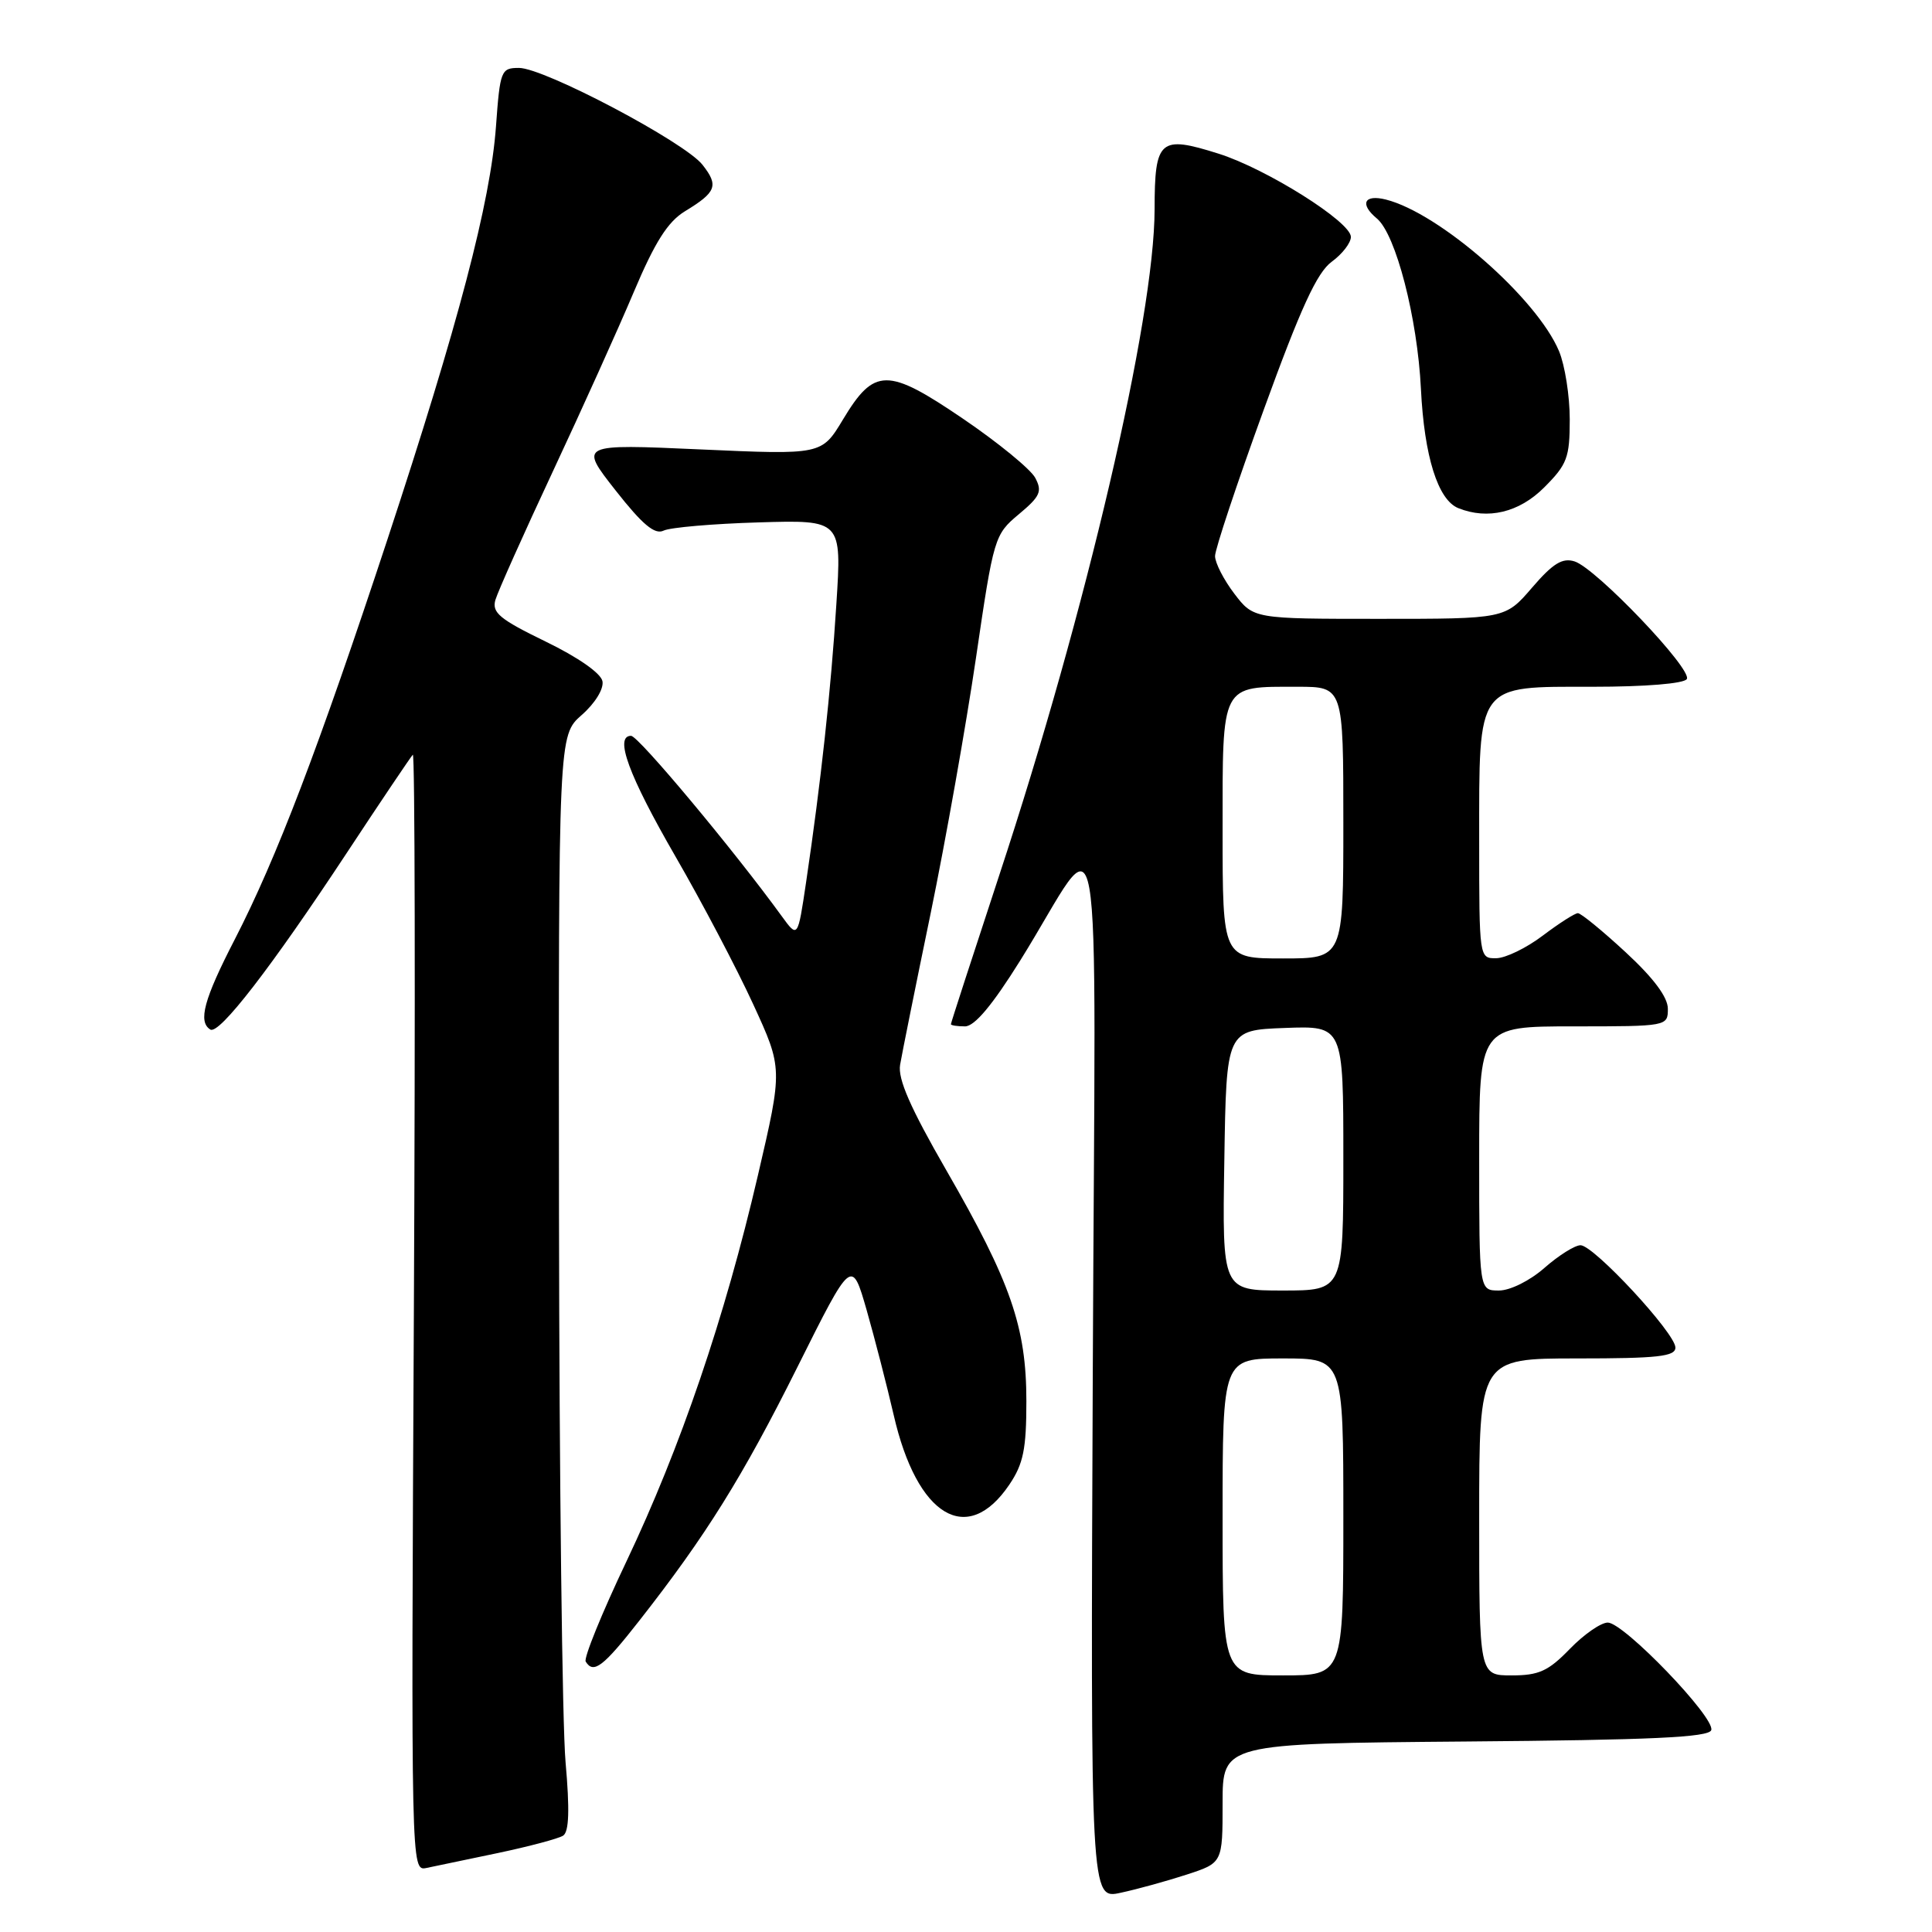 <?xml version="1.0" encoding="UTF-8" standalone="no"?>
<!DOCTYPE svg PUBLIC "-//W3C//DTD SVG 1.1//EN" "http://www.w3.org/Graphics/SVG/1.1/DTD/svg11.dtd" >
<svg xmlns="http://www.w3.org/2000/svg" xmlns:xlink="http://www.w3.org/1999/xlink" version="1.1" viewBox="0 0 256 256">
 <g >
 <path fill="currentColor"
d=" M 157.25 248.39 C 162.00 246.84 162.00 246.84 162.00 238.93 C 162.00 231.03 162.00 231.03 194.17 230.76 C 218.82 230.56 226.43 230.21 226.75 229.25 C 227.30 227.61 215.16 215.00 213.04 215.00 C 212.13 215.00 209.87 216.57 208.00 218.50 C 205.16 221.43 203.91 222.00 200.30 222.00 C 196.00 222.00 196.00 222.00 196.00 201.00 C 196.00 180.00 196.00 180.00 209.00 180.00 C 219.66 180.00 222.00 179.74 222.00 178.56 C 222.00 176.66 211.18 165.00 209.43 165.00 C 208.68 165.00 206.53 166.35 204.65 168.00 C 202.72 169.70 200.10 171.00 198.62 171.00 C 196.00 171.00 196.00 171.00 196.00 153.50 C 196.00 136.00 196.00 136.00 208.50 136.00 C 220.92 136.00 221.00 135.98 221.00 133.67 C 221.00 132.13 219.11 129.60 215.40 126.17 C 212.33 123.33 209.48 121.00 209.08 121.00 C 208.68 121.00 206.59 122.34 204.43 123.97 C 202.27 125.61 199.49 126.96 198.25 126.97 C 196.01 127.00 196.00 126.92 196.00 111.46 C 196.00 90.34 195.52 91.00 211.06 91.00 C 218.03 91.00 223.14 90.58 223.51 89.98 C 224.29 88.71 211.49 75.29 208.64 74.39 C 207.03 73.88 205.77 74.65 203.01 77.86 C 199.45 82.00 199.45 82.00 182.77 82.00 C 166.10 82.00 166.10 82.00 163.55 78.66 C 162.15 76.82 161.00 74.58 161.00 73.68 C 161.00 72.78 163.90 64.06 167.45 54.30 C 172.35 40.80 174.51 36.11 176.45 34.69 C 177.85 33.67 179.00 32.19 179.00 31.39 C 179.00 29.40 167.81 22.36 161.46 20.36 C 153.67 17.90 153.00 18.48 152.99 27.72 C 152.98 42.22 143.91 81.09 132.41 115.96 C 128.89 126.66 126.00 135.54 126.00 135.71 C 126.00 135.87 126.84 136.00 127.87 136.00 C 129.14 136.00 131.50 133.18 135.20 127.25 C 146.45 109.22 145.14 101.75 144.80 181.59 C 144.50 251.68 144.50 251.68 148.50 250.80 C 150.70 250.33 154.64 249.24 157.25 248.39 Z  M 66.00 245.53 C 70.12 244.66 74.00 243.63 74.62 243.23 C 75.40 242.72 75.50 239.83 74.94 233.50 C 74.50 228.55 74.11 195.91 74.07 160.97 C 74.00 97.45 74.00 97.45 77.08 94.74 C 78.84 93.20 80.02 91.29 79.83 90.27 C 79.63 89.21 76.61 87.10 72.28 85.00 C 66.21 82.05 65.16 81.18 65.64 79.50 C 65.96 78.40 69.38 70.75 73.24 62.50 C 77.10 54.25 81.94 43.53 83.99 38.67 C 86.78 32.07 88.49 29.38 90.75 28.00 C 94.93 25.46 95.26 24.60 93.08 21.83 C 90.71 18.82 72.11 9.00 68.77 9.00 C 66.39 9.00 66.26 9.32 65.72 16.75 C 64.99 26.78 60.74 42.95 51.33 71.50 C 42.23 99.08 36.62 113.77 31.11 124.47 C 27.02 132.40 26.21 135.39 27.87 136.42 C 29.04 137.14 35.94 128.20 45.96 113.00 C 50.49 106.12 54.43 100.28 54.70 100.00 C 54.98 99.72 55.04 132.89 54.84 173.71 C 54.47 247.70 54.47 247.92 56.48 247.52 C 57.59 247.29 61.88 246.40 66.00 245.53 Z  M 84.71 214.75 C 93.54 203.49 98.39 195.71 105.68 181.11 C 112.86 166.73 112.86 166.73 114.84 173.61 C 115.92 177.40 117.53 183.65 118.42 187.50 C 121.50 200.96 128.18 204.98 133.75 196.71 C 135.60 193.97 136.00 192.01 136.00 185.66 C 136.00 175.84 133.93 169.88 125.40 155.08 C 120.63 146.80 118.94 142.96 119.27 141.08 C 119.51 139.66 121.33 130.62 123.32 121.00 C 125.30 111.38 128.00 96.16 129.32 87.19 C 131.67 71.17 131.77 70.84 135.00 68.14 C 137.84 65.77 138.13 65.11 137.17 63.31 C 136.55 62.16 132.25 58.64 127.60 55.48 C 117.58 48.67 115.85 48.69 111.69 55.60 C 108.88 60.27 108.88 60.27 92.81 59.55 C 76.74 58.83 76.74 58.83 81.55 64.96 C 85.13 69.52 86.76 70.88 87.93 70.31 C 88.79 69.89 94.46 69.40 100.52 69.22 C 111.54 68.89 111.54 68.89 110.82 80.08 C 110.10 91.48 108.78 103.62 106.81 116.91 C 105.71 124.32 105.71 124.32 103.60 121.42 C 97.27 112.69 84.59 97.50 83.62 97.50 C 81.37 97.50 83.30 102.75 89.51 113.50 C 93.01 119.55 97.63 128.34 99.79 133.04 C 103.72 141.58 103.72 141.58 100.43 155.73 C 96.04 174.60 90.19 191.77 83.01 206.89 C 79.75 213.74 77.32 219.72 77.61 220.17 C 78.64 221.84 79.92 220.87 84.71 214.75 Z  M 204.60 64.60 C 207.66 61.54 208.00 60.64 208.00 55.57 C 208.00 52.47 207.36 48.40 206.58 46.53 C 203.65 39.53 190.74 28.23 183.63 26.44 C 180.75 25.72 180.13 27.03 182.44 28.95 C 184.95 31.03 187.82 42.13 188.28 51.53 C 188.72 60.48 190.53 66.24 193.23 67.33 C 197.14 68.90 201.29 67.91 204.60 64.60 Z  M 162.00 201.00 C 162.00 180.00 162.00 180.00 170.00 180.00 C 178.00 180.00 178.00 180.00 178.00 201.00 C 178.00 222.00 178.00 222.00 170.00 222.00 C 162.00 222.00 162.00 222.00 162.00 201.00 Z  M 162.23 153.75 C 162.50 136.50 162.50 136.50 170.25 136.21 C 178.00 135.92 178.00 135.92 178.00 153.46 C 178.00 171.00 178.00 171.00 169.98 171.00 C 161.95 171.00 161.95 171.00 162.23 153.75 Z  M 162.00 110.04 C 162.00 90.41 161.69 91.00 171.93 91.00 C 178.00 91.00 178.00 91.00 178.00 109.00 C 178.00 127.00 178.00 127.00 170.00 127.00 C 162.00 127.00 162.00 127.00 162.00 110.04 Z "/>
</g>
</svg>